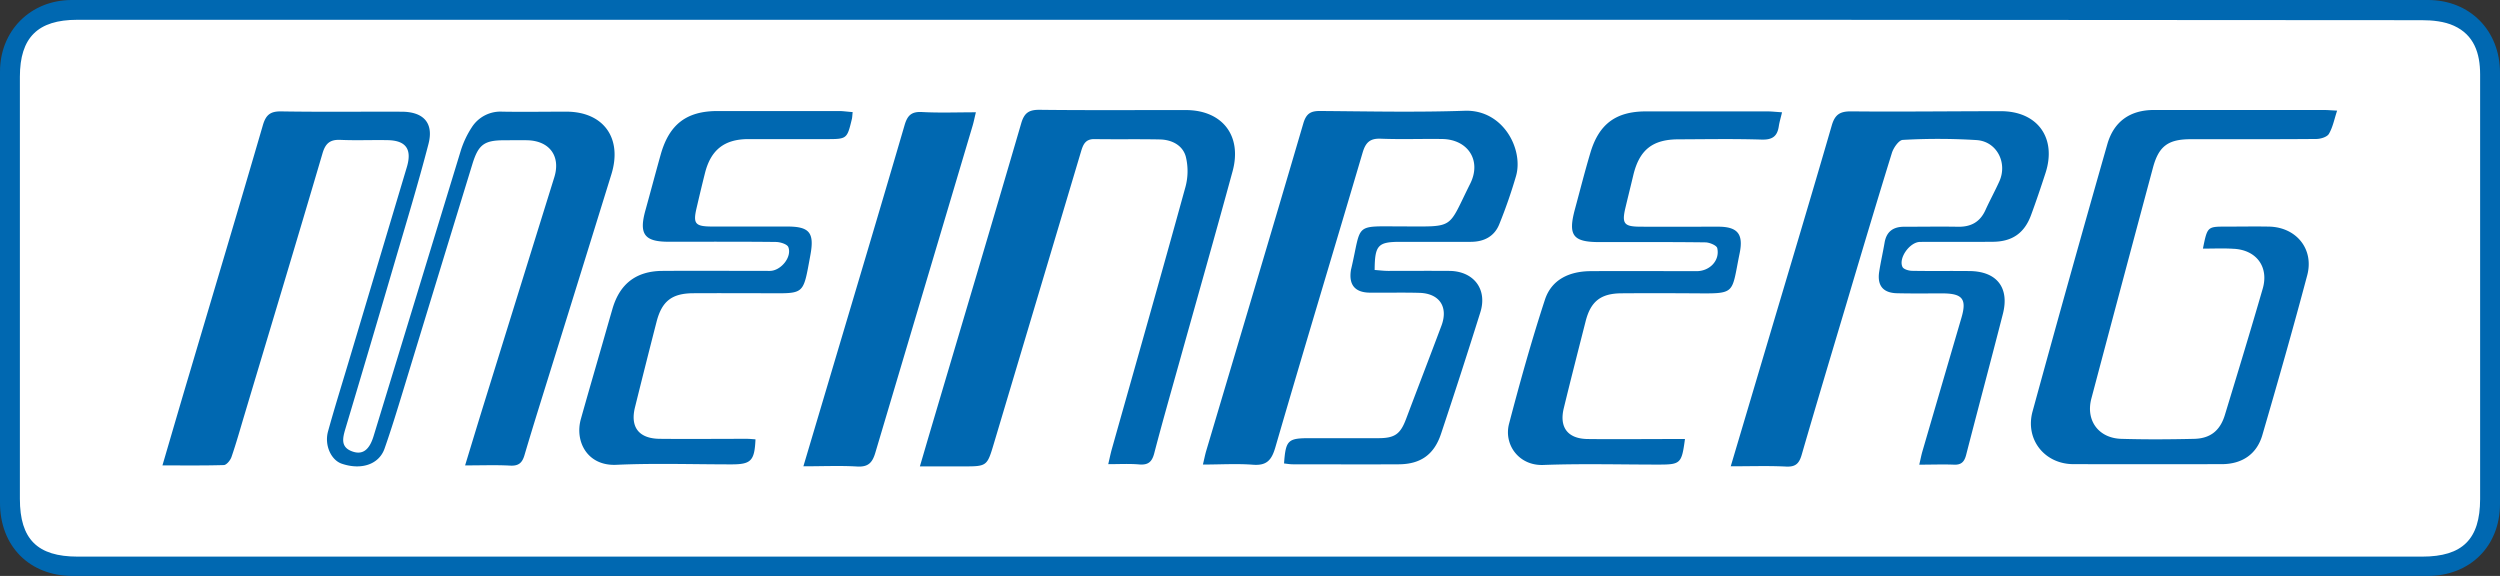 <svg viewBox="0 0 977.11 225.11" xmlns="http://www.w3.org/2000/svg"><rect x="0" y="0" width="977.11" height="225.11" fill="#333333" stroke="none"/><path d="m972.55 206.35-15.84 14.93h-938.91l-13.13-16.28v-187.34l14.03-12.66 937.56-.91 16.29 12.21z" fill="#fff"/><g fill="#0068b1"><path d="m488.35 225.11h-459.9c-16.89 0-28.45-11.62-28.45-28.6v-168.51c0-16.07 12-28 28.09-28h920.82c16.4 0 28.2 11.91 28.2 28.45v168.47c0 16.55-11.71 28.19-28.35 28.19zm.74-217.37h-458.94c-15.38.01-22.37 6.92-22.38 22.26v165c0 15.74 6.85 22.55 22.56 22.55h916.38c15.74 0 22.61-6.8 22.63-22.48v-166c0-8.28-2.39-15.43-10.24-19-3.75-1.72-8.37-2.18-12.6-2.18q-228.69-.21-457.41-.14z"/><path d="m63.49 181.9c3.64-12.41 7-24 10.48-35.66 9.61-32.41 19.31-64.8 28.76-97.26 1.18-4.06 2.89-5.51 7.19-5.44 15.66.26 31.33.06 47 .12 8.63 0 12.68 4.41 10.54 12.64-4.1 15.79-8.86 31.4-13.45 47.06q-9.41 32.12-19 64.19c-1.13 3.79-2 7.39 3 9 3.81 1.22 6.38-.78 8-6.07q17-55.67 34-111.33a36.52 36.52 0 0 1 4.4-9.41 13.26 13.26 0 0 1 11.9-6.1c8.33.14 16.66 0 25 0 14.54 0 22 10.29 17.67 24.4q-11.6 37.48-23.27 74.96c-3.6 11.61-7.27 23.2-10.71 34.86-.9 3.06-2.29 4.3-5.61 4.12-5.61-.3-11.25-.08-17.61-.08 2.66-8.72 5.1-16.8 7.6-24.85q13.62-43.9 27.27-87.79c2.54-8.19-1.83-14.2-10.5-14.44-3-.08-6 0-9 0-7.89 0-10.17 1.64-12.54 9.37q-13.61 44.36-27.15 88.81c-2.29 7.48-4.58 15-7.17 22.35-2.18 6.19-9.13 8.48-16.73 5.88-4.17-1.42-6.84-7.26-5.35-12.63 2.49-9 5.27-17.89 7.94-26.83q11.45-38.29 22.9-76.59c2-6.84-.37-10.26-7.5-10.4-6.16-.12-12.34.17-18.49-.11-4-.18-5.84 1.3-7 5.23-10.06 34.2-20.37 68.33-30.59 102.47-1.63 5.43-3.15 10.89-5 16.24-.44 1.29-1.92 3.12-3 3.16-7.75.23-15.54.13-23.98.13zm406.66-.33c.55-2.27.85-3.86 1.31-5.41 12.67-42.63 25.42-85.23 37.93-127.9 1.13-3.86 2.86-4.91 6.59-4.88 18.83.14 37.68.56 56.49-.09 15.12-.52 23 15.12 20.08 25.44a196.83 196.83 0 0 1 -6.55 18.87c-1.93 4.83-6 6.91-11.17 6.92h-27.5c-8.76 0-10 1.28-10.06 11 1.73.12 3.49.35 5.26.36 8 0 16-.06 24 0 9.49.12 14.87 7.19 12.06 16.15q-7.47 23.84-15.38 47.54c-2.71 8.14-8 11.84-16.47 11.9-13.83.08-27.66 0-41.49 0-1.13 0-2.26-.21-3.39-.33.65-9.06 1.49-9.88 9.86-9.88h27c6.49 0 8.63-1.65 10.84-7.52 4.58-12.16 9.26-24.28 13.82-36.44 2.75-7.34-.76-12.62-8.62-12.84-6.49-.19-13 0-19.5-.08-5.71-.09-8.13-3.1-7.27-8.72 0-.16.06-.33.1-.49 4.26-18.15.71-16.7 20.11-16.67 20.7 0 17.42 1.28 26.42-16.7 4.51-9-.8-17.33-11-17.47-8-.11-16 .2-24-.12-4.14-.16-5.84 1.47-7 5.28-11.35 38.5-23 76.93-34.19 115.46-1.47 5-3.44 7.13-8.85 6.68-6.21-.47-12.58-.06-19.43-.06zm206.3.68 14.81-49.81c8.25-27.78 16.6-55.52 24.66-83.36 1.25-4.33 3.22-5.59 7.65-5.55 19.49.19 39-.07 58.48-.07 14.31 0 21.86 10.48 17.44 24.12-1.8 5.54-3.66 11.07-5.68 16.53-2.59 7-7.33 10.31-14.84 10.39-9.5.09-19 0-28.49.05-4 0-8.55 6.28-6.91 9.78.43.91 2.42 1.49 3.7 1.52 7.5.14 15 0 22.49.09 10.62.09 15.68 6.43 13.07 16.69-4.7 18.39-9.64 36.72-14.36 55.11-.69 2.69-1.85 4-4.75 3.87-4.3-.17-8.6 0-13.59 0 .51-2.15.8-3.71 1.24-5.22q7.62-26.14 15.27-52.27c2.1-7.19.43-9.39-7.23-9.45-6 0-12 .09-18-.06-5.44-.14-7.78-3-6.93-8.47.59-3.78 1.46-7.52 2.1-11.3.74-4.36 3.4-6.23 7.67-6.22 7 0 14-.12 21 0 5.06.1 8.63-1.83 10.75-6.51 1.72-3.79 3.73-7.45 5.44-11.24 3.23-7.17-.92-15.51-8.76-16.11a244.19 244.19 0 0 0 -29-.08c-1.52.07-3.61 3.06-4.24 5.07-6.11 19.72-12 39.52-17.88 59.31-5.86 19.63-11.75 39.24-17.45 58.92-1 3.29-2.43 4.52-5.93 4.38-6.92-.36-13.9-.11-21.73-.11zm-243.3-.83c.55-2.34.9-4.07 1.37-5.77 9.62-34.14 19.35-68.24 28.77-102.44a23.77 23.77 0 0 0 .17-12c-1.23-4.47-5.49-6.62-10.17-6.71-8.49-.17-17 0-25.49-.13-3.54-.07-4.45 2.07-5.27 4.8q-17 57-34 113.91c-2.74 9.19-2.68 9.21-12.2 9.21h-16.8c1.49-5.05 2.77-9.46 4.07-13.86 11.88-40.07 23.83-80.12 35.54-120.24 1.23-4.21 3.14-5.32 7.3-5.27 19 .22 38 .08 57 .1 14.28 0 22.1 10 18.31 23.92-6.78 24.9-13.86 49.72-20.8 74.58-3.31 11.87-6.72 23.71-9.82 35.64-.88 3.38-2.38 4.65-5.85 4.37-3.85-.34-7.67-.11-12.13-.11zm427.85-84.25c1.74-8.59 1.74-8.59 8.94-8.6 5.67 0 11.33-.11 17 0 10.56.28 17.53 8.77 14.83 19-5.55 20.92-11.5 41.74-17.56 62.53-2.19 7.49-8 11.29-15.79 11.31q-29 .05-58 0c-11.29 0-19-9.66-16-20.62q14.32-52.28 29.21-104.4c2.57-9 9-13.39 18.18-13.4h66.48c1.47 0 2.94.14 5.16.25-1.11 3.36-1.69 6.5-3.21 9.08-.72 1.23-3.24 2-5 2-16.33.14-32.66.07-49 .09-8.83 0-12.5 2.7-14.76 11.1q-12.11 45.11-24.08 90.26c-2.27 8.56 2.8 15.49 11.71 15.75 9.49.28 19 .22 28.49 0 6.32-.15 10.15-3.24 12-9.4 5-16.4 10-32.82 14.77-49.29 2.5-8.59-2.56-15.27-11.6-15.6-3.68-.23-7.48-.06-11.77-.06zm-527.74-53.36c-.15 1.38-.15 2-.3 2.67-1.91 7.89-1.91 7.89-10.15 7.89h-30.48c-9.26.06-14.51 4.24-16.79 13.26-1.14 4.52-2.21 9.05-3.27 13.59-1.46 6.22-.62 7.29 6 7.32h29.48c8.68 0 10.58 2.46 9 11.07-3 16.19-2 15-17.91 15-9.33 0-18.66-.06-28 0-8.27.07-12.16 3.13-14.23 11.17q-4.29 16.69-8.43 33.41c-1.93 7.78 1.52 12.24 9.67 12.32 11.32.11 22.65 0 34 0 1.14 0 2.29.13 3.43.2-.37 8.4-1.73 9.79-9.41 9.79-15 0-30-.51-45 .17-11.34.51-16.3-9.16-13.84-17.9 2.74-9.78 5.58-19.53 8.39-29.29 1.33-4.64 2.65-9.29 4-13.92 2.87-9.69 9.27-14.61 19.45-14.68 14-.1 28 0 42 0 4.31 0 8.76-5.42 7.24-9.31-.45-1.15-3.2-2-4.9-2-14-.16-28-.08-42-.09-9.34 0-11.5-3-9-12.1 2.05-7.38 4-14.79 6.07-22.15 3.34-11.69 10.11-16.82 22.11-16.83h48c1.49.06 2.95.27 4.87.41zm325.3 127.77c-1.29 9.62-1.7 10-10.39 10-15 0-30-.41-45 .15-9.57.35-15.49-8-13.36-16.11 4.26-16.25 8.78-32.46 14-48.43 2.6-8 9.64-11.15 17.82-11.21 13.82-.1 27.65 0 41.47 0 5.17 0 9.18-4.2 8.08-9-.24-1.07-3-2.22-4.6-2.25-13.82-.18-27.65-.1-41.47-.11-10.37 0-12.32-2.61-9.56-12.84 2-7.39 3.88-14.82 6.07-22.15 3.35-11.2 10-16.07 21.62-16.09h47.47c1.76 0 3.51.21 5.79.35-.52 2.21-1 3.77-1.25 5.37-.57 4-2.5 5.43-6.73 5.3-10.82-.34-21.65-.14-32.47-.1-10.19 0-15.3 4.13-17.68 14-1 4.21-2.05 8.41-3.05 12.62-1.5 6.3-.63 7.49 5.75 7.52 10.16.05 20.32 0 30.48 0 7.61 0 9.92 2.89 8.39 10.36-3.39 16.52-1.1 15.78-18.87 15.68-9.16-.05-18.32-.07-27.48 0-8 .08-11.91 3.22-13.87 11-2.87 11.29-5.77 22.58-8.52 33.9-1.84 7.55 1.59 12 9.45 12.05 10.82.13 21.65 0 32.48 0zm-344.56 10.67 9.62-32.33c10-33.65 20.08-67.28 29.93-101 1.14-3.9 2.75-5.36 6.87-5.13 6.76.37 13.56.1 21 .1-.54 2.22-.84 3.79-1.3 5.32q-19 63.85-38 127.72c-1.18 4-2.84 5.67-7.2 5.4-6.62-.39-13.27-.08-20.92-.08z"/></g></svg>




